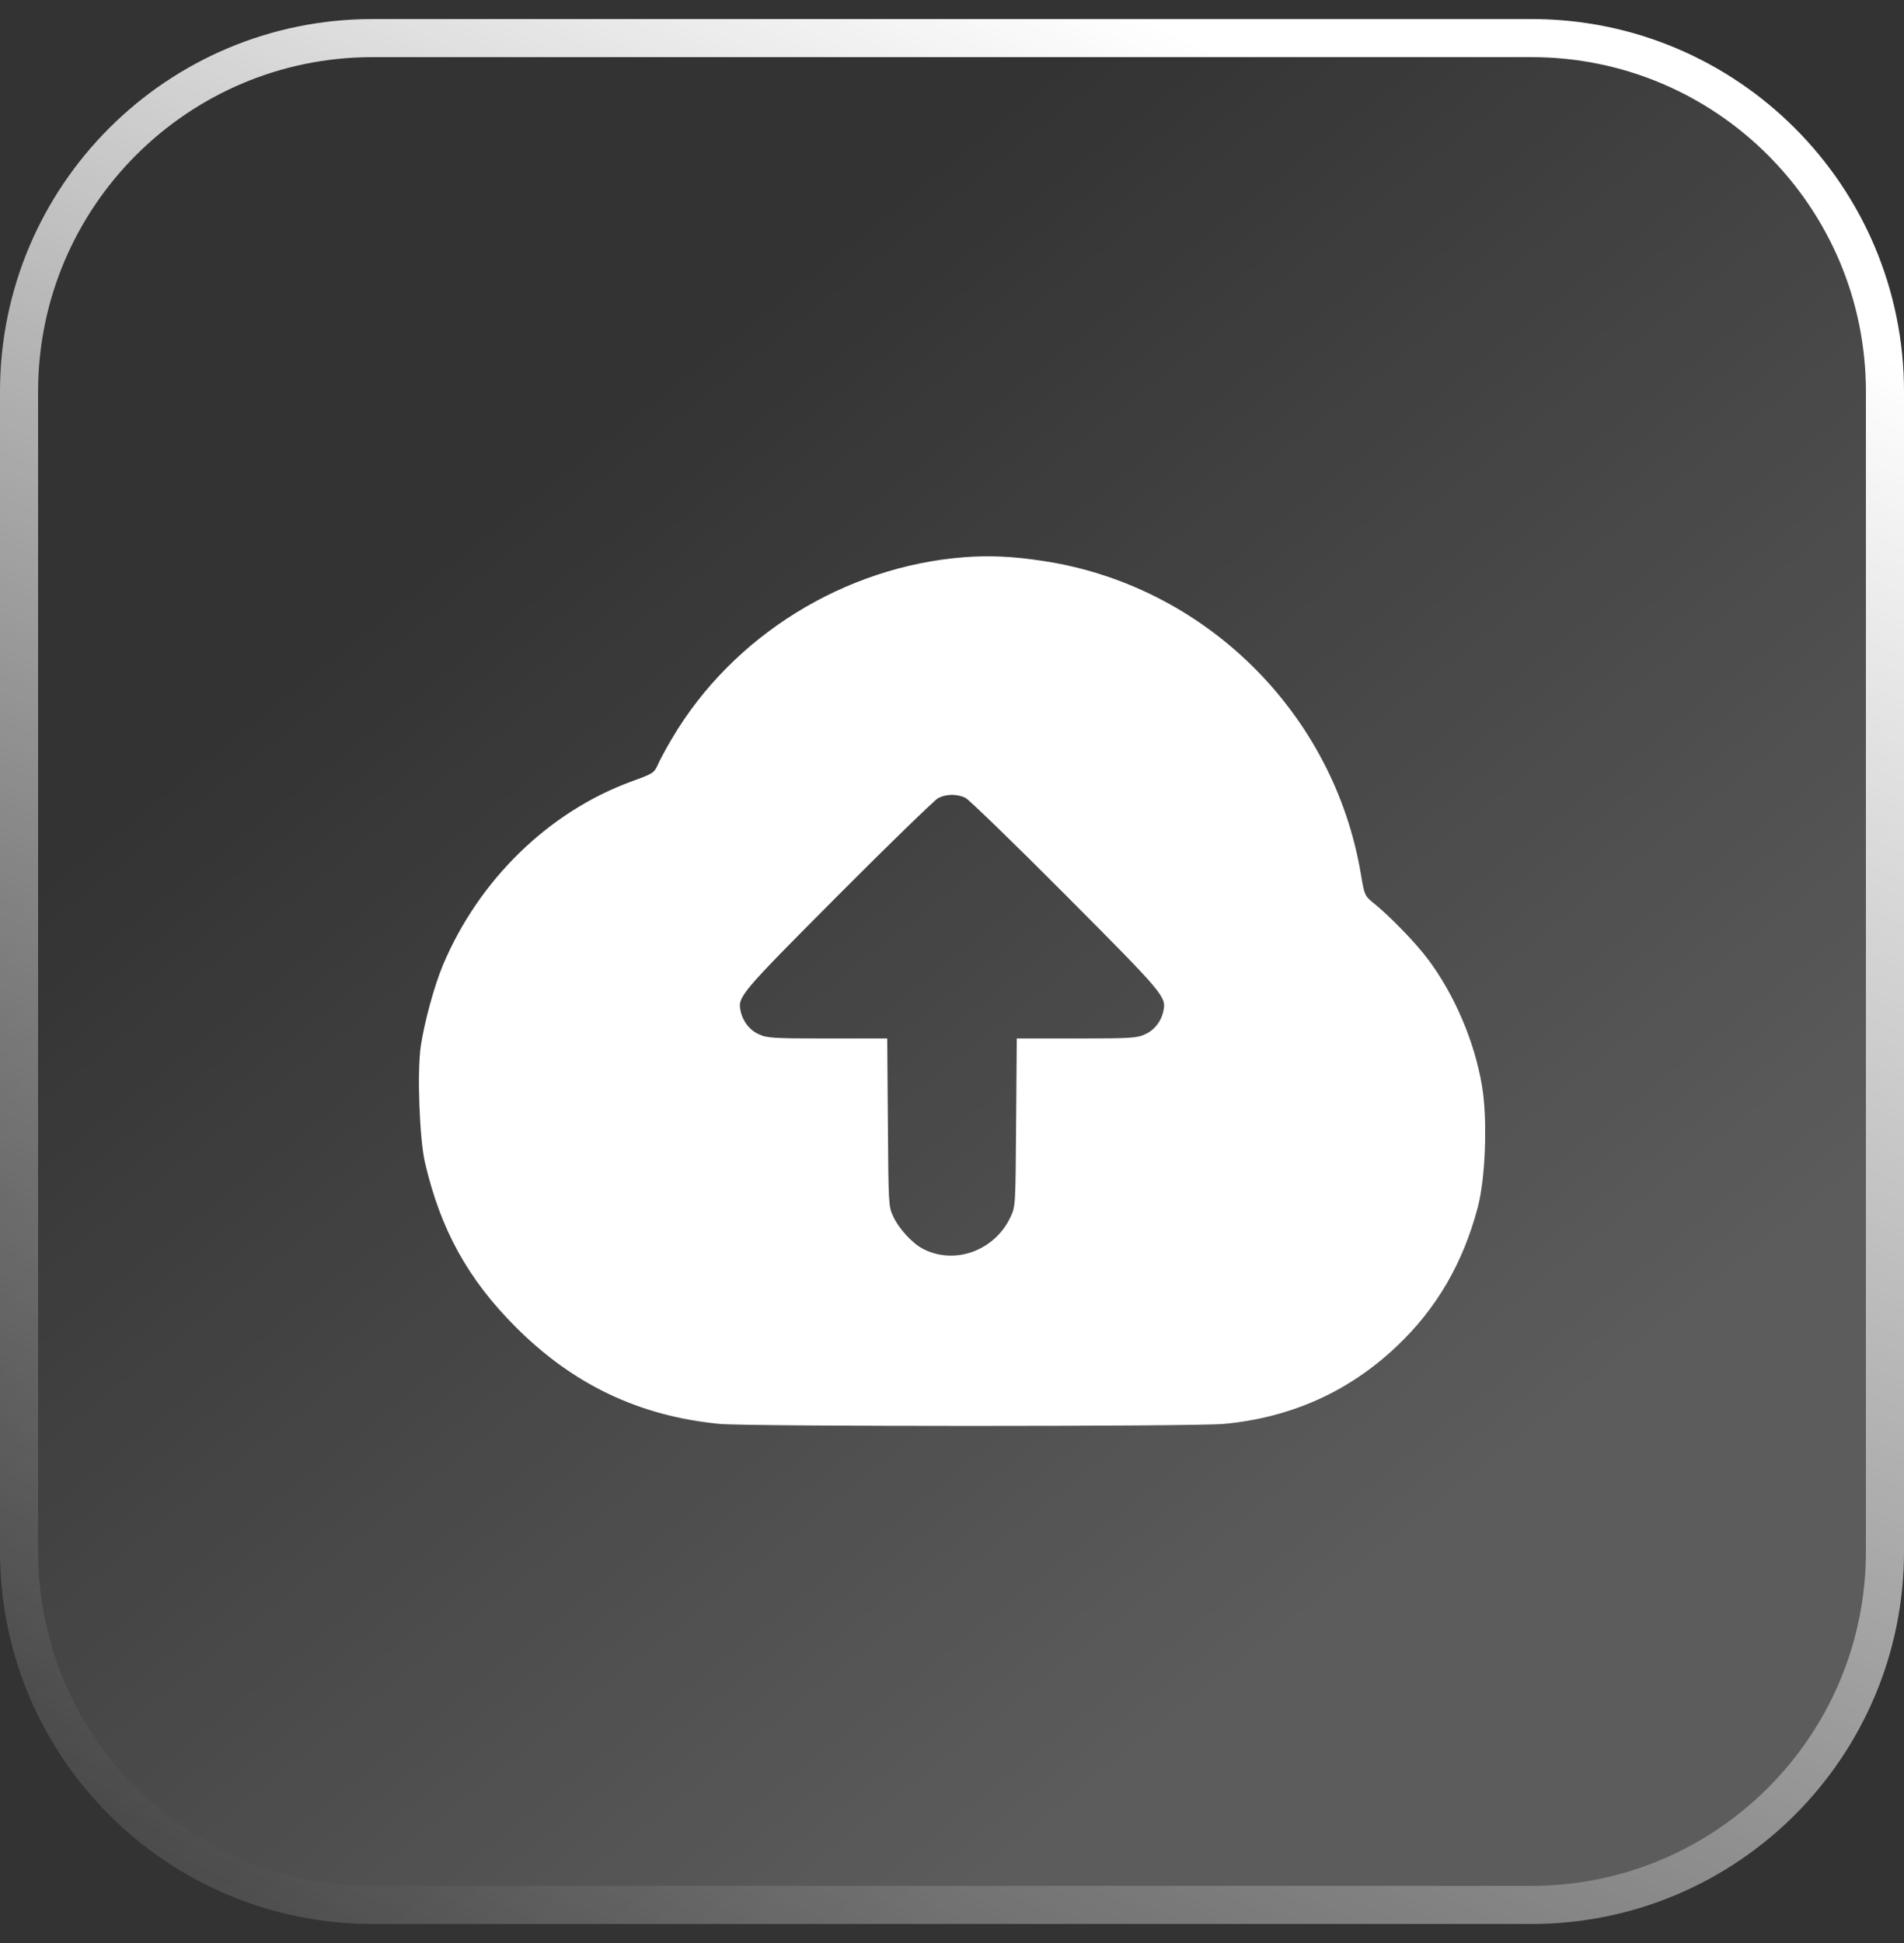  <svg width="50" height="51" viewBox="0 0 50 51" fill="none" xmlns="http://www.w3.org/2000/svg">
        <rect x="0" y="0" width="50" height="51" fill="#333333" stroke="none"/>
        <g clip-path="url(#clip0_183_573)">
            <path d="M40.218 0.5H9.782C4.379 0.5 0 4.879 0 10.282V40.718C0 46.121 4.379 50.5 9.782 50.5H40.218C45.621 50.5 50 46.121 50 40.718V10.282C50 4.879 45.621 0.5 40.218 0.5Z" fill="url(#paint0_linear_183_573)" fill-opacity="0.2" />
            <path d="M40.218 1H9.782C4.656 1 0.5 5.156 0.5 10.282V40.718C0.5 45.844 4.656 50 9.782 50H40.218C45.344 50 49.5 45.844 49.5 40.718V10.282C49.5 5.156 45.344 1 40.218 1Z" stroke="url(#paint1_linear_183_573)" />
            <g clip-path="url(#clip1_183_573)">
                <path d="M25.328 14.625C22.184 14.866 19.241 16.687 17.655 19.372C17.497 19.634 17.327 19.951 17.273 20.077C17.174 20.291 17.147 20.307 16.589 20.509C14.407 21.308 12.575 23.09 11.629 25.338C11.399 25.89 11.142 26.837 11.049 27.465C10.951 28.155 11.016 29.888 11.159 30.512C11.569 32.273 12.285 33.574 13.543 34.832C15.047 36.341 16.791 37.173 18.902 37.375C19.657 37.446 31.36 37.446 32.137 37.375C33.903 37.211 35.423 36.527 36.676 35.34C37.726 34.351 38.426 33.142 38.809 31.682C39.011 30.911 39.066 29.374 38.918 28.505C38.727 27.345 38.191 26.098 37.496 25.174C37.168 24.737 36.479 24.026 36.036 23.676C35.844 23.517 35.828 23.484 35.741 22.965C35.035 18.699 31.612 15.341 27.352 14.718C26.602 14.603 25.968 14.576 25.328 14.625ZM25.35 20.941C25.443 20.985 26.635 22.139 27.991 23.501C30.567 26.087 30.633 26.164 30.551 26.536C30.496 26.809 30.31 27.044 30.07 27.148C29.862 27.247 29.698 27.258 28.27 27.258H26.701L26.684 29.456C26.668 31.622 26.668 31.666 26.542 31.933C26.132 32.825 25.076 33.213 24.24 32.781C23.961 32.639 23.605 32.251 23.458 31.933C23.332 31.666 23.332 31.622 23.316 29.456L23.299 27.258H21.73C20.302 27.258 20.138 27.247 19.93 27.148C19.69 27.044 19.504 26.809 19.449 26.536C19.367 26.164 19.433 26.087 22.009 23.501C23.365 22.139 24.552 20.991 24.639 20.947C24.858 20.837 25.131 20.837 25.35 20.941Z" fill="white" />
            </g>
        </g>
        <defs>
            <linearGradient id="paint0_linear_183_573" x1="39.448" y1="50.5" x2="3.057" y2="5.098" gradientUnits="userSpaceOnUse">
                <stop offset="0.161" stop-color="white" />
                <stop offset="0.781" stop-color="white" stop-opacity="0" />
            </linearGradient>
            <linearGradient id="paint1_linear_183_573" x1="33.5" y1="-13.5" x2="-3" y2="66.5" gradientUnits="userSpaceOnUse">
                <stop offset="0.161" stop-color="white" />
                <stop offset="0.781" stop-color="white" stop-opacity="0" />
            </linearGradient>
            <clipPath id="clip0_183_573">
                <rect width="50" height="51" fill="white" />
            </clipPath>
            <clipPath id="clip1_183_573">
                <rect width="28" height="28" fill="white" transform="translate(11 12)" />
            </clipPath>
        </defs>
    </svg>